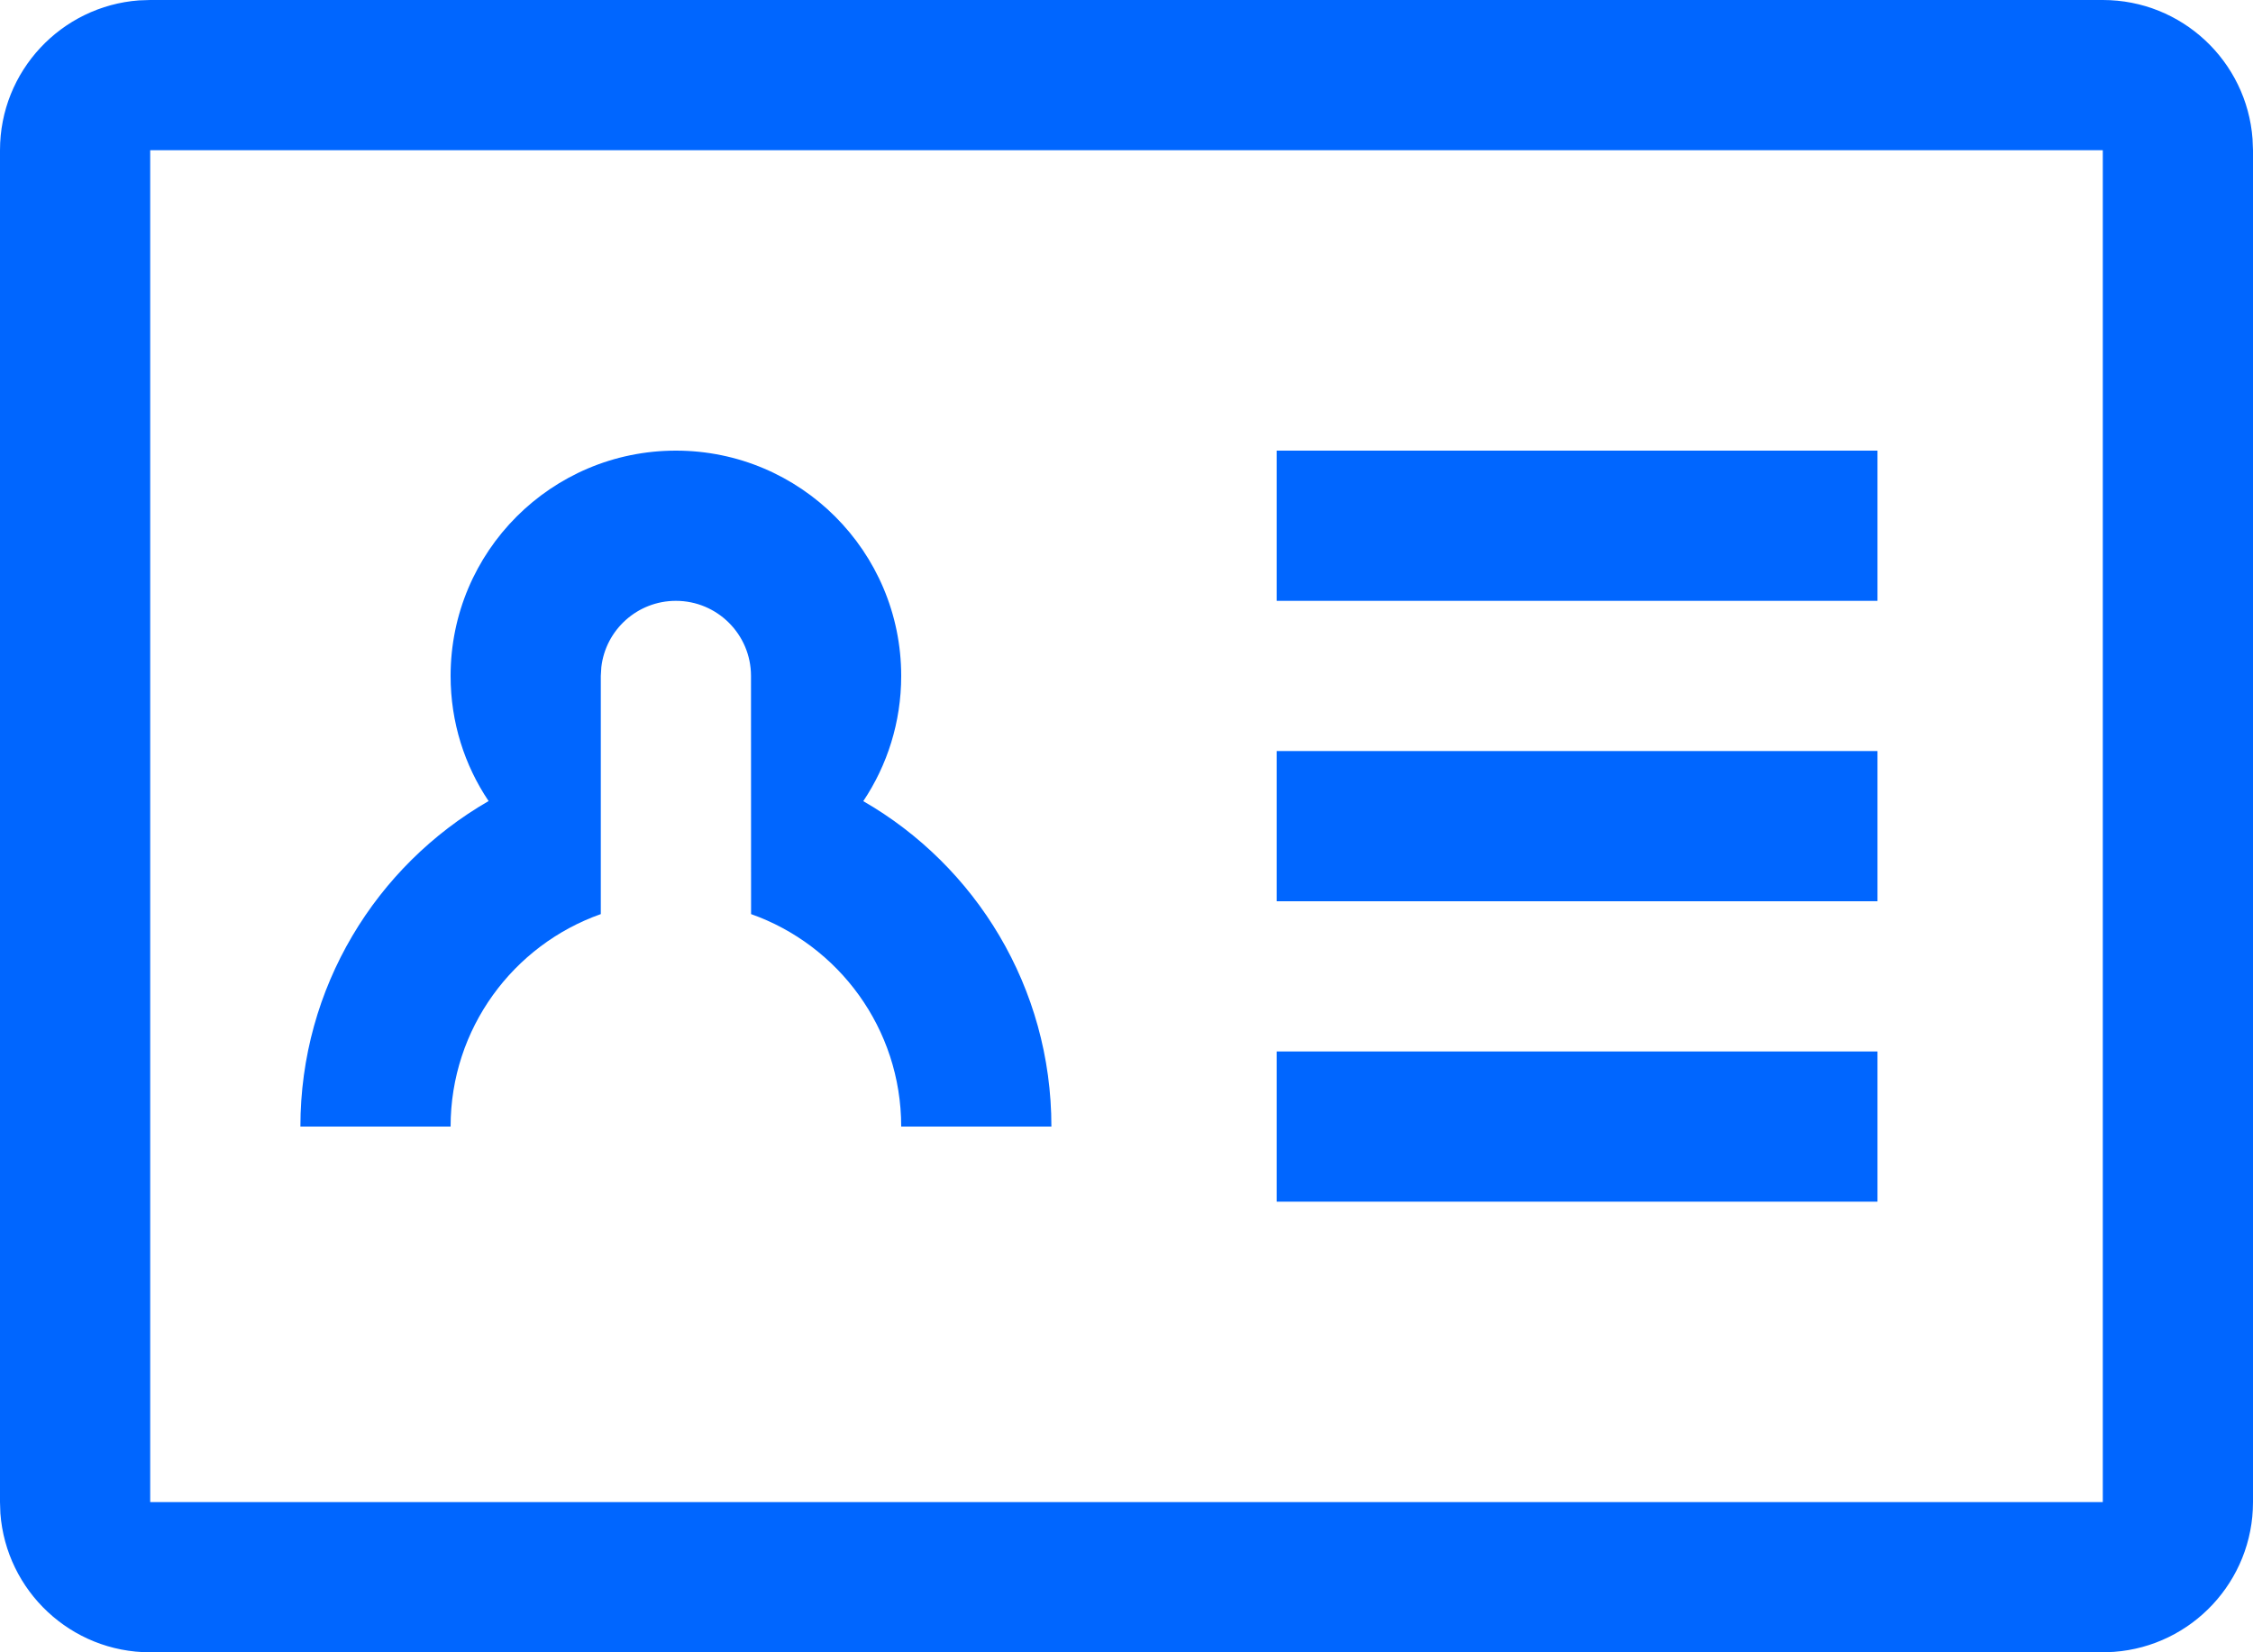 <svg width="30" height="22" viewBox="0 0 30 22" fill="none" xmlns="http://www.w3.org/2000/svg">
<path d="M28 0C29.054 0 29.918 0.816 29.994 1.851L30 2V20C30 21.054 29.184 21.918 28.149 21.994L28 22H2C0.946 22 0.082 21.184 0.005 20.149L0 20V2C0 0.946 0.816 0.082 1.851 0.005L2 0H28ZM28 2H2V20H28V2ZM25 14V16H17V14H25ZM9 6C10.657 6 12 7.343 12 9C12 9.617 11.814 10.19 11.495 10.667C12.992 11.529 14 13.147 14 15H12C12 13.694 11.166 12.583 10.001 12.171L10 9C10 8.448 9.552 8 9 8C8.487 8 8.064 8.386 8.007 8.883L8 9L8 12.171C6.835 12.582 6 13.694 6 15H4C4 13.147 5.008 11.529 6.506 10.666C6.186 10.19 6 9.617 6 9C6 7.343 7.343 6 9 6ZM25 10V12H17V10H25ZM25 6V8H17V6H25Z" fill="#0066FF"/>
</svg>
